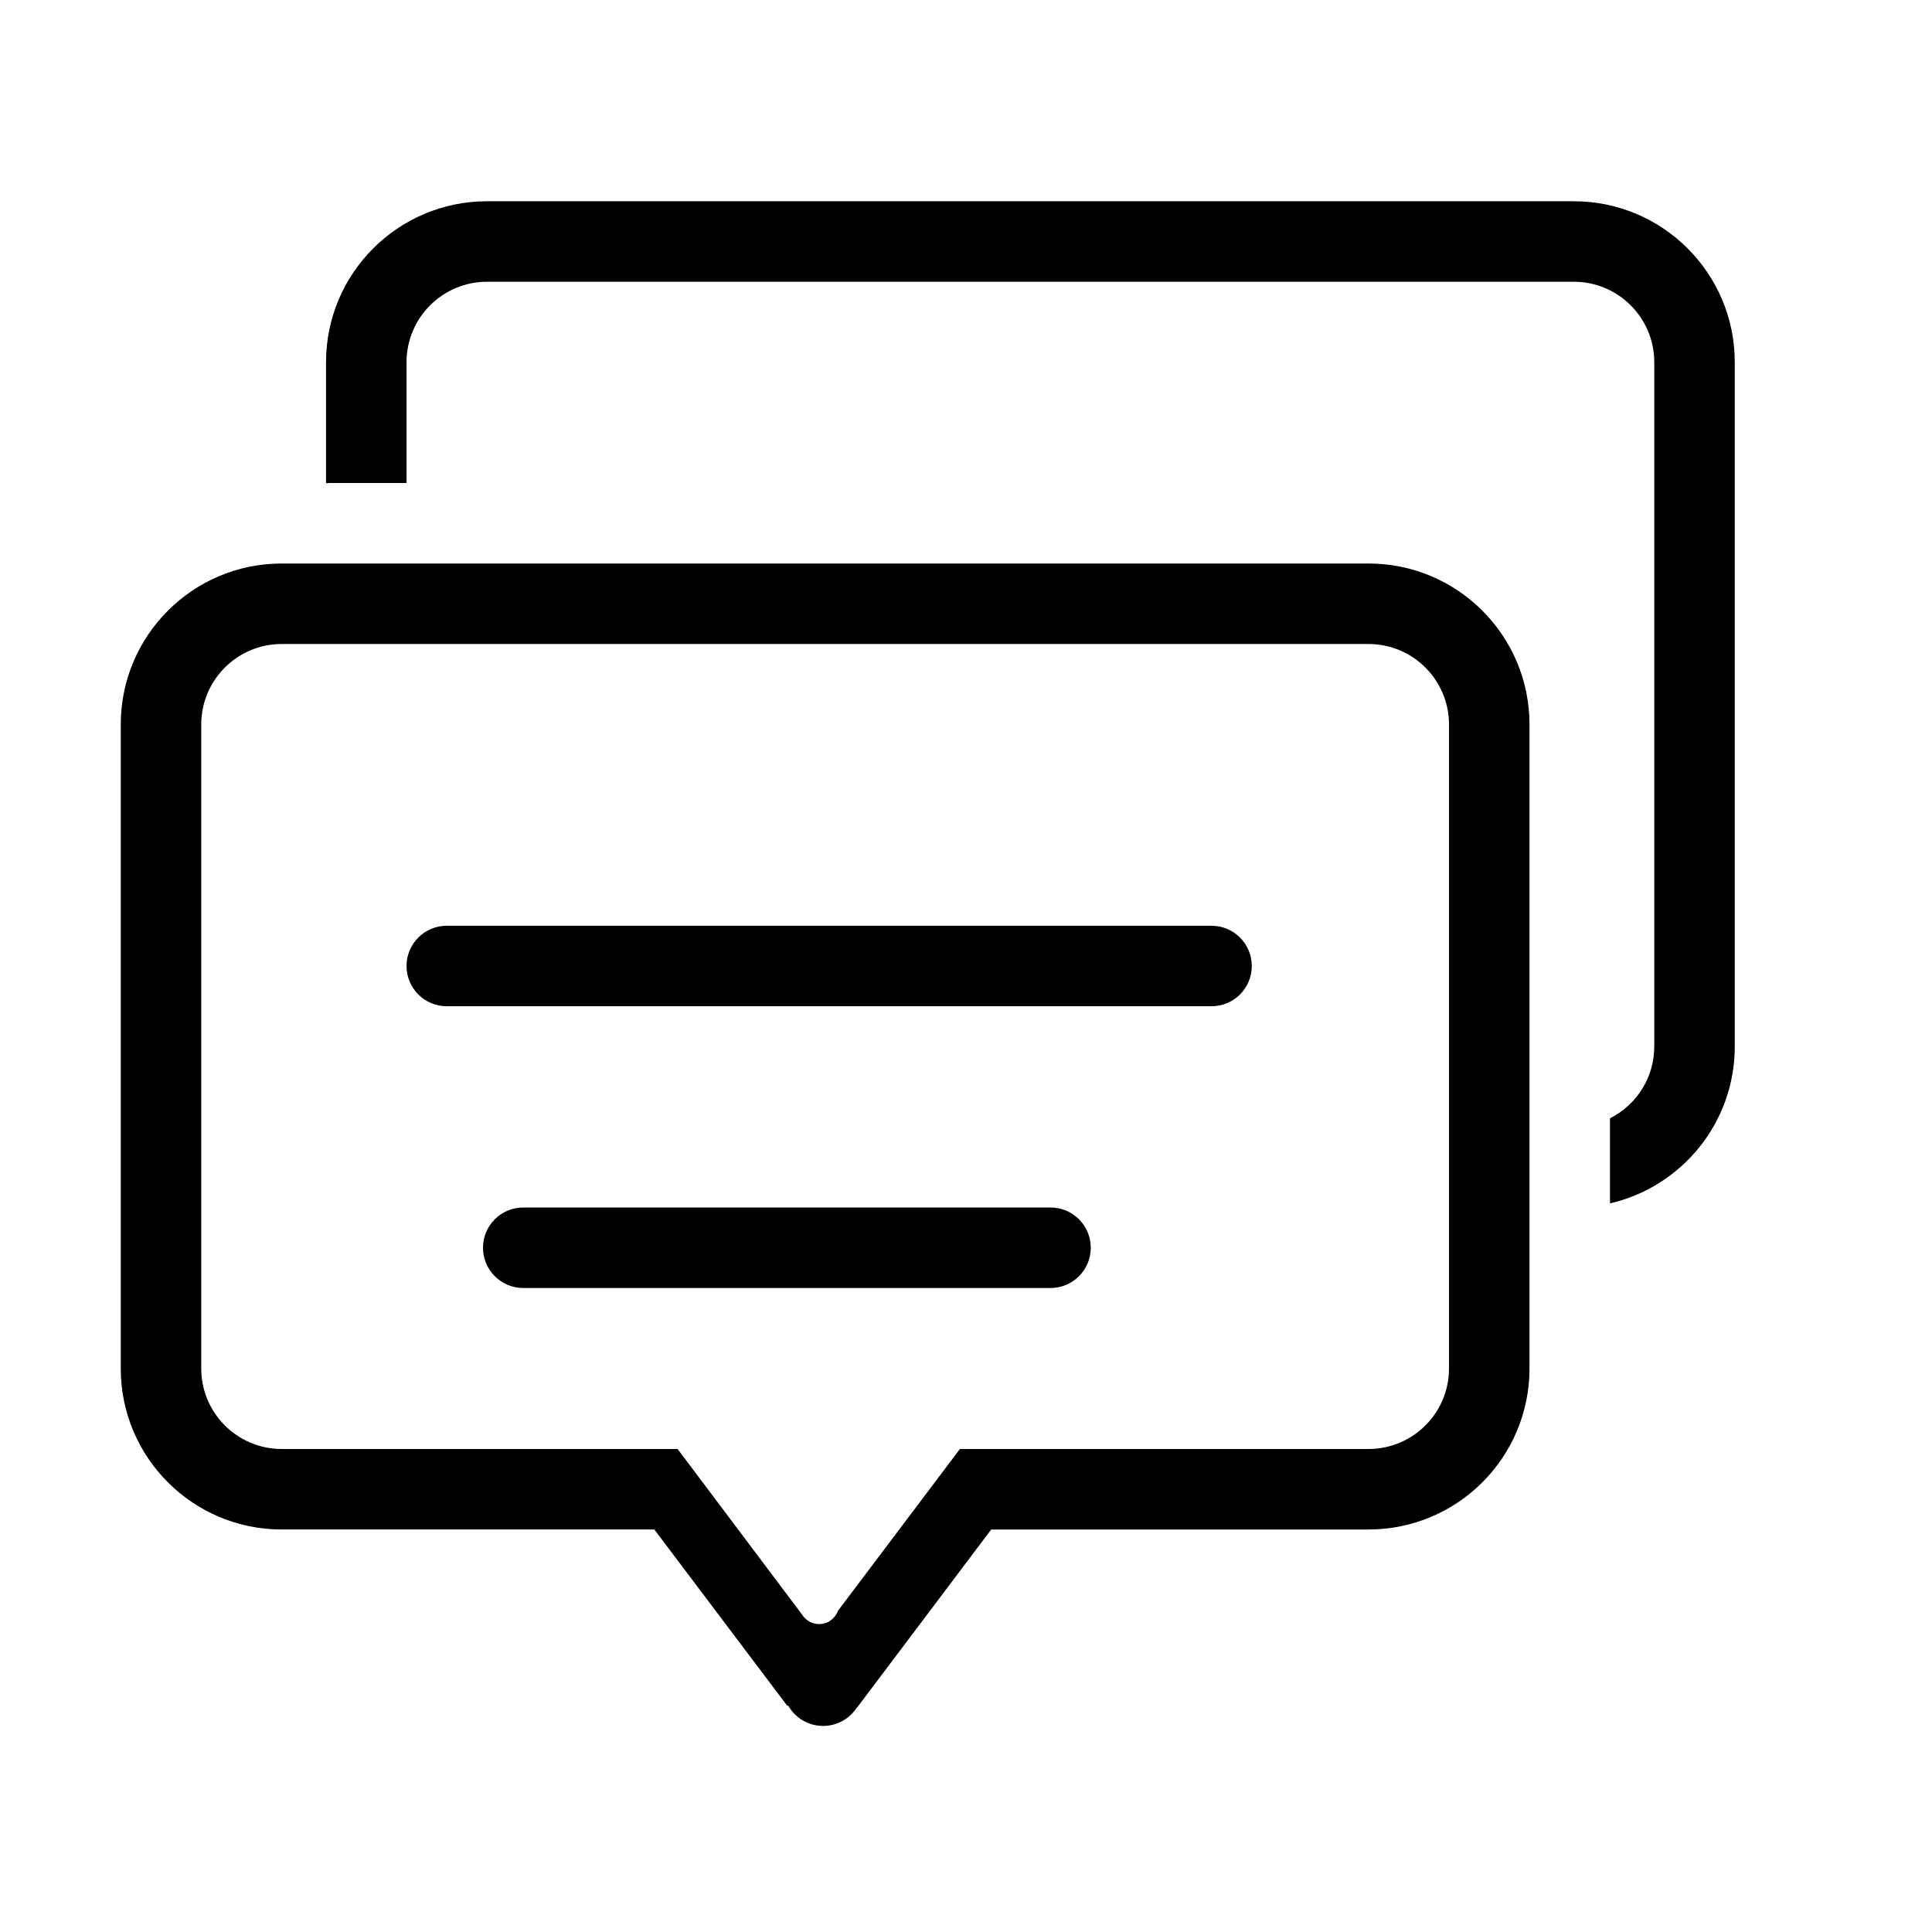 <?xml version="1.0" encoding="utf-8"?>
<!-- Generator: Adobe Illustrator 17.0.0, SVG Export Plug-In . SVG Version: 6.00 Build 0)  -->
<!DOCTYPE svg PUBLIC "-//W3C//DTD SVG 1.1//EN" "http://www.w3.org/Graphics/SVG/1.1/DTD/svg11.dtd">
<svg version="1.1" id="图层_1" xmlns="http://www.w3.org/2000/svg" xmlns:xlink="http://www.w3.org/1999/xlink" x="0px" y="0px"
	 width="480px" height="480px" viewBox="0 0 480 480" enable-background="new 0 0 480 480" xml:space="preserve">
<g>
	<path d="M301,230H111c-5.523,0-10,4.477-10,10c0,5.523,4.477,10,10,10h190c5.523,0,10-4.477,10-10C311,234.477,306.523,230,301,230
		z"/>
	<path d="M261,300H130c-5.523,0-10,4.477-10,10c0,5.523,4.477,10,10,10h131c5.523,0,10-4.477,10-10C271,304.477,266.523,300,261,300
		z"/>
	<path d="M340,140H70c-22.091,0-40,17.909-40,40v160c0,22.091,17.909,40,40,40h92.568l33,43.768l0.266,0.008
		c1.726,3,4.957,5.025,8.666,5.025c3.5,0,6.575-1.801,8.362-4.524l0.05,0.001L246.265,380H340c22.091,0,40-17.909,40-40V180
		C380,157.909,362.091,140,340,140z M360,340c0,11.046-8.954,20-20,20H238.484l-30.304,40.212c-0.701,1.914-2.523,3.288-4.68,3.288
		c-1.801,0-3.366-0.961-4.246-2.389L168.35,360H70c-11.046,0-20-8.954-20-20V180c0-11.046,8.954-20,20-20h270
		c11.046,0,20,8.954,20,20V340z"/>
	<path d="M391,50H121c-22.091,0-40,17.909-40,40v30.05c0.333-0.017,0.662-0.05,1-0.05h19V90c0-11.046,8.954-20,20-20h270
		c11.046,0,20,8.954,20,20v170c0,7.804-4.48,14.547-11,17.843v21.128c17.755-4.085,31-19.976,31-38.971V90
		C431,67.909,413.091,50,391,50z"/>
</g>
</svg>
